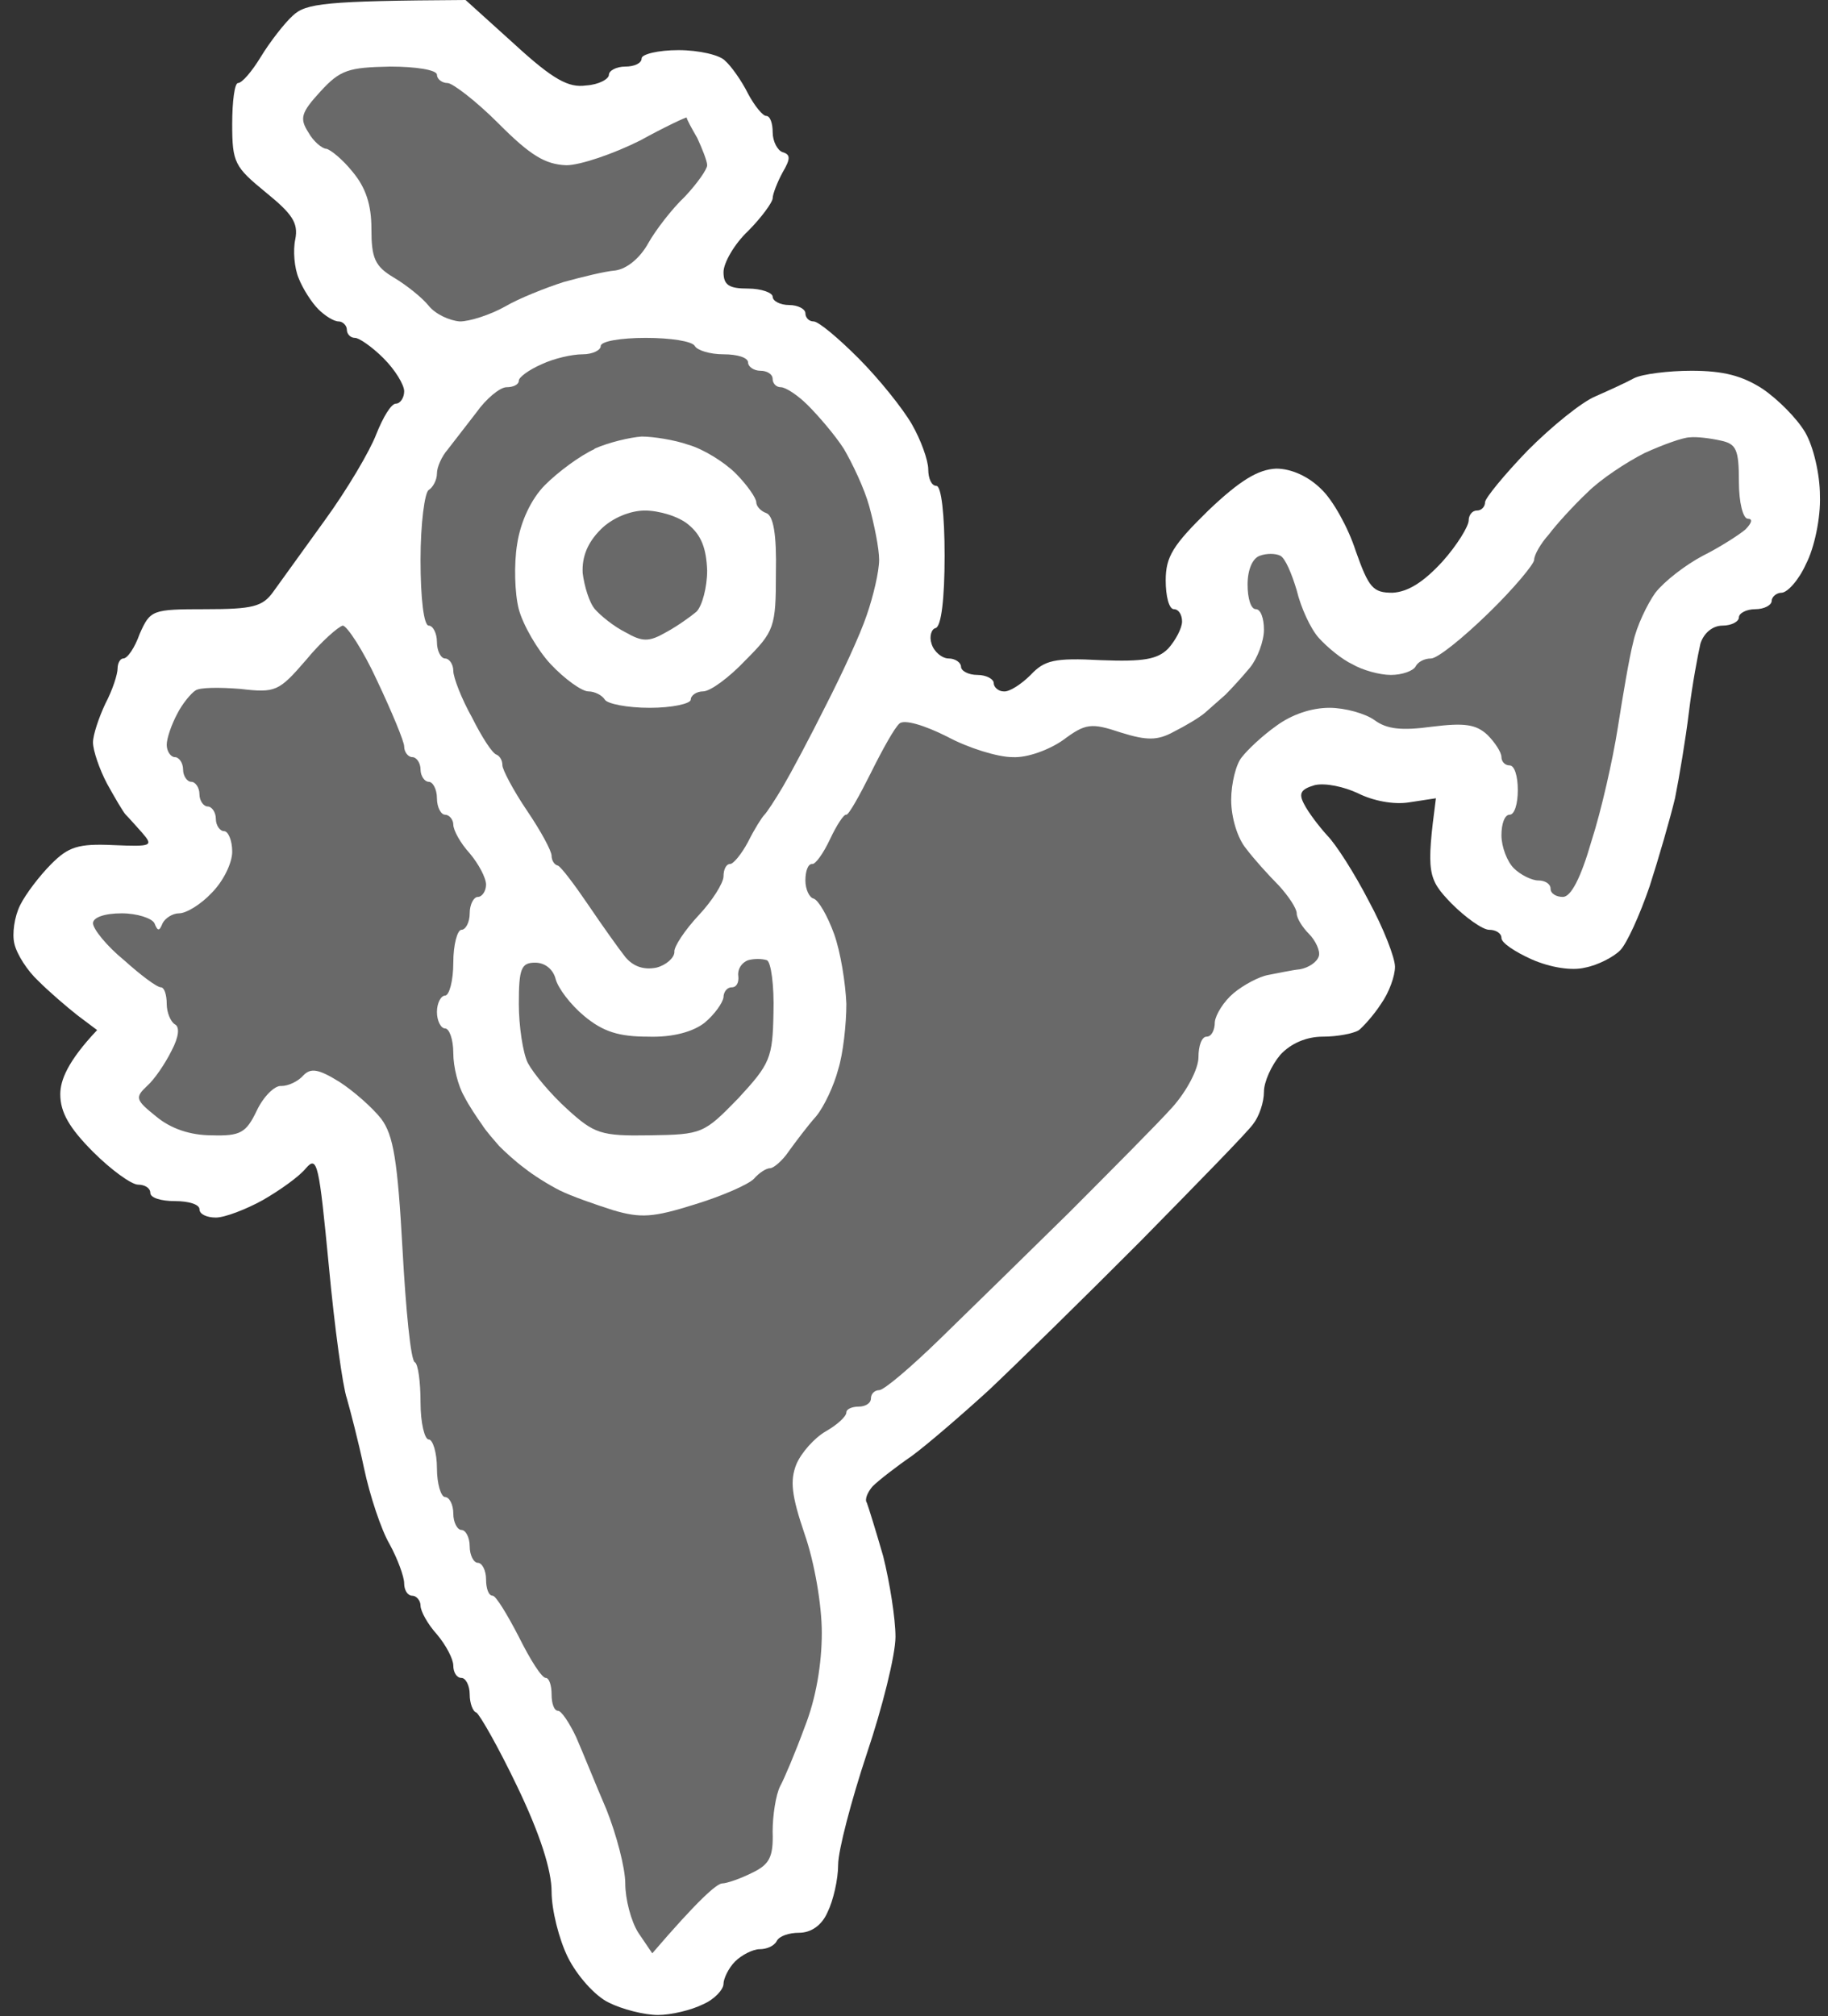 <svg width="39" height="43" viewBox="0 0 39 43" fill="none" xmlns="http://www.w3.org/2000/svg">
<rect x="0" y="0" width="39" height="43" fill="#333333" stroke="none"/>
<path d="M5.566 1.21C5.758 0.894 6.072 0.491 6.247 0.333C6.527 0.07 6.928 0.018 9.933 0L10.981 0.947C11.803 1.701 12.134 1.876 12.501 1.823C12.781 1.806 12.991 1.683 12.991 1.595C12.991 1.508 13.148 1.42 13.34 1.42C13.532 1.42 13.689 1.35 13.689 1.245C13.689 1.157 14.039 1.069 14.475 1.069C14.912 1.069 15.366 1.175 15.471 1.297C15.594 1.403 15.821 1.718 15.96 1.999C16.1 2.262 16.275 2.472 16.345 2.472C16.432 2.472 16.485 2.63 16.485 2.823C16.485 3.016 16.589 3.208 16.694 3.244C16.869 3.296 16.869 3.384 16.694 3.682C16.589 3.875 16.485 4.138 16.485 4.225C16.485 4.313 16.24 4.646 15.96 4.927C15.663 5.207 15.436 5.61 15.436 5.803C15.436 6.084 15.559 6.154 15.96 6.154C16.24 6.154 16.485 6.242 16.485 6.329C16.485 6.417 16.642 6.505 16.834 6.505C17.026 6.505 17.183 6.592 17.183 6.68C17.183 6.768 17.253 6.855 17.358 6.855C17.463 6.855 17.882 7.206 18.319 7.644C18.756 8.082 19.262 8.714 19.454 9.047C19.646 9.38 19.804 9.818 19.804 10.011C19.804 10.204 19.874 10.362 19.978 10.362C20.083 10.362 20.153 10.975 20.153 11.852C20.153 12.764 20.083 13.36 19.961 13.395C19.874 13.412 19.821 13.57 19.874 13.728C19.926 13.903 20.101 14.043 20.241 14.043C20.38 14.043 20.503 14.131 20.503 14.219C20.503 14.306 20.66 14.394 20.852 14.394C21.044 14.394 21.201 14.482 21.201 14.569C21.201 14.657 21.306 14.745 21.411 14.745C21.533 14.762 21.795 14.587 21.988 14.394C22.285 14.079 22.494 14.026 23.49 14.079C24.398 14.114 24.695 14.061 24.922 13.833C25.08 13.658 25.219 13.395 25.219 13.255C25.219 13.114 25.149 12.992 25.045 12.992C24.94 12.992 24.87 12.711 24.87 12.378C24.87 11.87 25.027 11.624 25.778 10.888C26.46 10.239 26.844 10.011 27.228 9.994C27.56 9.994 27.927 10.169 28.189 10.432C28.434 10.66 28.766 11.256 28.923 11.747C29.203 12.536 29.29 12.641 29.709 12.641C30.041 12.623 30.373 12.413 30.775 11.975C31.089 11.624 31.334 11.221 31.334 11.098C31.334 10.993 31.404 10.888 31.509 10.888C31.613 10.888 31.683 10.8 31.683 10.712C31.683 10.625 32.102 10.116 32.592 9.608C33.098 9.099 33.745 8.573 34.042 8.451C34.321 8.328 34.706 8.153 34.863 8.065C35.038 7.977 35.596 7.907 36.086 7.907C36.767 7.907 37.169 8.012 37.605 8.293C37.938 8.521 38.339 8.924 38.514 9.222C38.689 9.52 38.828 10.116 38.828 10.572C38.846 11.046 38.706 11.694 38.531 12.027C38.374 12.378 38.13 12.641 38.007 12.641C37.903 12.641 37.798 12.729 37.798 12.816C37.798 12.904 37.641 12.992 37.448 12.992C37.256 12.992 37.099 13.079 37.099 13.167C37.099 13.255 36.942 13.342 36.749 13.342C36.54 13.342 36.348 13.5 36.278 13.728C36.225 13.956 36.103 14.604 36.033 15.183C35.963 15.762 35.824 16.586 35.736 17.024C35.631 17.462 35.387 18.304 35.195 18.9C34.985 19.514 34.706 20.127 34.566 20.267C34.426 20.408 34.094 20.583 33.815 20.636C33.535 20.706 33.081 20.636 32.679 20.46C32.33 20.303 32.033 20.11 32.033 20.005C32.033 19.899 31.91 19.829 31.771 19.829C31.631 19.829 31.264 19.566 30.967 19.268C30.46 18.742 30.425 18.619 30.635 17.024L30.058 17.112C29.727 17.164 29.29 17.077 28.975 16.919C28.678 16.779 28.277 16.691 28.049 16.744C27.753 16.831 27.7 16.919 27.822 17.147C27.91 17.322 28.137 17.62 28.312 17.813C28.504 18.006 28.905 18.637 29.203 19.216C29.517 19.794 29.762 20.425 29.762 20.618C29.762 20.811 29.639 21.162 29.465 21.407C29.307 21.653 29.08 21.898 28.993 21.968C28.888 22.038 28.539 22.108 28.224 22.108C27.875 22.108 27.543 22.249 27.316 22.494C27.124 22.722 26.966 23.073 26.966 23.283C26.966 23.511 26.862 23.809 26.739 23.967C26.634 24.125 25.534 25.247 24.328 26.474C23.123 27.684 21.655 29.121 21.096 29.647C20.52 30.173 19.786 30.805 19.454 31.05C19.122 31.278 18.738 31.576 18.616 31.699C18.511 31.821 18.441 31.979 18.494 32.049C18.528 32.137 18.686 32.645 18.843 33.189C18.983 33.75 19.105 34.521 19.105 34.907C19.105 35.293 18.825 36.415 18.494 37.397C18.162 38.396 17.882 39.466 17.882 39.764C17.882 40.079 17.777 40.535 17.655 40.781C17.533 41.061 17.305 41.219 17.044 41.219C16.834 41.219 16.624 41.289 16.572 41.394C16.519 41.499 16.362 41.569 16.205 41.569C16.065 41.569 15.821 41.692 15.681 41.833C15.541 41.973 15.436 42.201 15.436 42.306C15.436 42.429 15.244 42.639 14.999 42.744C14.755 42.867 14.318 42.972 14.039 42.972C13.742 42.972 13.27 42.849 12.991 42.709C12.694 42.569 12.309 42.13 12.117 41.745C11.925 41.359 11.768 40.728 11.768 40.342C11.768 39.886 11.523 39.115 11.034 38.098C10.632 37.257 10.23 36.555 10.16 36.52C10.091 36.503 10.021 36.327 10.021 36.134C10.021 35.942 9.933 35.784 9.846 35.784C9.741 35.784 9.671 35.661 9.671 35.521C9.671 35.38 9.514 35.083 9.322 34.855C9.13 34.644 8.972 34.364 8.972 34.241C8.972 34.136 8.885 34.031 8.798 34.031C8.693 34.031 8.623 33.908 8.623 33.767C8.623 33.627 8.483 33.242 8.309 32.926C8.134 32.628 7.889 31.892 7.767 31.313C7.645 30.734 7.47 30.068 7.4 29.823C7.313 29.577 7.138 28.315 7.016 27C6.806 24.826 6.771 24.633 6.527 24.914C6.387 25.089 5.968 25.387 5.601 25.597C5.251 25.79 4.797 25.966 4.605 25.966C4.413 25.966 4.256 25.895 4.256 25.79C4.256 25.685 4.028 25.615 3.731 25.615C3.434 25.615 3.207 25.545 3.207 25.44C3.207 25.334 3.085 25.264 2.945 25.264C2.806 25.264 2.369 24.949 1.984 24.563C1.478 24.055 1.286 23.721 1.286 23.336C1.286 23.038 1.443 22.634 2.072 21.968L1.653 21.653C1.408 21.46 1.041 21.144 0.814 20.916C0.587 20.706 0.36 20.355 0.307 20.127C0.255 19.917 0.307 19.549 0.43 19.303C0.552 19.058 0.849 18.672 1.093 18.427C1.46 18.058 1.67 17.988 2.421 18.023C3.242 18.058 3.277 18.041 3.033 17.76C2.893 17.603 2.736 17.427 2.683 17.375C2.631 17.322 2.456 17.024 2.281 16.708C2.124 16.41 1.984 16.007 1.984 15.832C1.984 15.674 2.107 15.306 2.247 15.008C2.404 14.71 2.509 14.377 2.509 14.254C2.509 14.149 2.561 14.043 2.631 14.043C2.718 14.043 2.875 13.816 2.98 13.518C3.207 13.009 3.242 12.992 4.378 12.992C5.391 12.992 5.601 12.939 5.828 12.623C5.968 12.431 6.474 11.729 6.928 11.098C7.4 10.449 7.889 9.625 8.029 9.257C8.169 8.906 8.343 8.608 8.448 8.608C8.536 8.608 8.623 8.486 8.623 8.345C8.623 8.205 8.431 7.89 8.186 7.644C7.942 7.399 7.662 7.206 7.575 7.206C7.47 7.206 7.4 7.118 7.4 7.031C7.4 6.943 7.313 6.855 7.225 6.855C7.121 6.855 6.928 6.732 6.789 6.592C6.649 6.452 6.457 6.154 6.369 5.926C6.282 5.716 6.247 5.347 6.3 5.102C6.369 4.751 6.23 4.558 5.671 4.103C5.007 3.559 4.954 3.471 4.954 2.647C4.954 2.156 5.007 1.771 5.077 1.771C5.164 1.771 5.374 1.525 5.566 1.21Z" fill="white"/>
<path fill-rule="evenodd" clip-rule="evenodd" d="M8.326 1.42C8.868 1.42 9.322 1.49 9.322 1.595C9.322 1.683 9.427 1.771 9.549 1.771C9.654 1.771 10.16 2.156 10.632 2.63C11.313 3.313 11.628 3.506 12.082 3.524C12.379 3.524 13.095 3.278 13.654 2.998C14.196 2.7 14.65 2.489 14.65 2.507C14.65 2.542 14.755 2.735 14.877 2.945C14.982 3.173 15.087 3.436 15.087 3.524C15.087 3.611 14.877 3.91 14.615 4.19C14.336 4.453 13.986 4.909 13.829 5.189C13.654 5.505 13.375 5.733 13.13 5.768C12.903 5.786 12.414 5.908 12.03 6.013C11.645 6.136 11.069 6.364 10.772 6.539C10.457 6.715 10.021 6.855 9.811 6.855C9.584 6.837 9.287 6.697 9.147 6.522C9.007 6.347 8.675 6.084 8.413 5.926C7.994 5.68 7.924 5.505 7.924 4.874C7.924 4.365 7.802 3.997 7.522 3.664C7.313 3.401 7.051 3.191 6.963 3.173C6.876 3.173 6.684 3.015 6.579 2.823C6.387 2.524 6.422 2.402 6.841 1.946C7.26 1.49 7.435 1.437 8.326 1.42ZM13.777 7.206C14.301 7.206 14.772 7.276 14.825 7.381C14.877 7.469 15.139 7.556 15.436 7.556C15.733 7.556 15.96 7.626 15.96 7.732C15.96 7.819 16.083 7.907 16.222 7.907C16.362 7.907 16.484 7.977 16.484 8.082C16.484 8.17 16.554 8.258 16.659 8.258C16.764 8.258 17.026 8.433 17.236 8.643C17.463 8.871 17.812 9.274 18.004 9.573C18.179 9.871 18.441 10.414 18.546 10.8C18.651 11.185 18.756 11.694 18.756 11.939C18.756 12.185 18.633 12.711 18.493 13.114C18.354 13.535 17.952 14.394 17.62 15.043C17.288 15.709 16.886 16.463 16.712 16.761C16.537 17.059 16.362 17.322 16.31 17.375C16.257 17.427 16.1 17.672 15.96 17.953C15.82 18.216 15.646 18.426 15.576 18.426C15.489 18.426 15.436 18.549 15.436 18.689C15.436 18.83 15.192 19.215 14.912 19.513C14.615 19.829 14.37 20.197 14.388 20.302C14.388 20.425 14.213 20.583 14.004 20.636C13.742 20.688 13.514 20.618 13.34 20.408C13.2 20.232 12.851 19.741 12.554 19.303C12.257 18.865 11.977 18.497 11.907 18.462C11.82 18.444 11.768 18.339 11.768 18.251C11.768 18.146 11.54 17.725 11.243 17.287C10.946 16.849 10.719 16.41 10.719 16.323C10.719 16.217 10.667 16.13 10.597 16.095C10.51 16.077 10.283 15.726 10.073 15.306C9.846 14.902 9.671 14.447 9.671 14.306C9.671 14.166 9.584 14.043 9.496 14.043C9.409 14.043 9.322 13.886 9.322 13.693C9.322 13.5 9.234 13.342 9.147 13.342C9.042 13.342 8.972 12.763 8.972 11.939C8.972 11.168 9.06 10.502 9.147 10.449C9.234 10.396 9.322 10.239 9.322 10.098C9.322 9.958 9.427 9.73 9.549 9.59C9.654 9.45 9.933 9.099 10.16 8.801C10.37 8.503 10.667 8.258 10.807 8.258C10.946 8.258 11.069 8.205 11.069 8.117C11.069 8.047 11.278 7.889 11.558 7.767C11.82 7.644 12.204 7.556 12.431 7.556C12.641 7.556 12.816 7.469 12.816 7.381C12.816 7.276 13.252 7.206 13.777 7.206ZM36.051 9.327C36.19 9.31 36.487 9.345 36.715 9.397C37.046 9.467 37.099 9.59 37.099 10.274C37.099 10.712 37.186 11.063 37.291 11.063C37.396 11.063 37.378 11.15 37.239 11.291C37.116 11.396 36.715 11.659 36.33 11.852C35.963 12.045 35.509 12.395 35.317 12.641C35.142 12.886 34.915 13.36 34.845 13.693C34.758 14.026 34.618 14.867 34.513 15.534C34.408 16.2 34.164 17.287 33.954 17.936C33.727 18.724 33.517 19.128 33.343 19.128C33.203 19.128 33.081 19.058 33.081 18.952C33.081 18.847 32.959 18.777 32.819 18.777C32.679 18.777 32.434 18.654 32.295 18.514C32.155 18.374 32.033 18.058 32.033 17.813C32.033 17.567 32.102 17.375 32.207 17.375C32.312 17.375 32.382 17.146 32.382 16.849C32.382 16.55 32.312 16.323 32.207 16.323C32.102 16.323 32.033 16.235 32.033 16.147C32.033 16.042 31.893 15.832 31.736 15.674C31.491 15.446 31.246 15.411 30.548 15.498C29.901 15.586 29.587 15.551 29.325 15.358C29.133 15.218 28.696 15.095 28.364 15.095C27.98 15.095 27.56 15.236 27.228 15.481C26.931 15.691 26.617 15.989 26.495 16.147C26.372 16.288 26.267 16.708 26.267 17.059C26.267 17.445 26.407 17.883 26.582 18.093C26.739 18.304 27.054 18.654 27.281 18.882C27.49 19.11 27.665 19.373 27.665 19.478C27.665 19.584 27.787 19.776 27.927 19.917C28.067 20.057 28.172 20.285 28.137 20.39C28.102 20.513 27.927 20.636 27.735 20.671C27.56 20.688 27.246 20.758 27.054 20.793C26.861 20.828 26.53 21.004 26.32 21.179C26.11 21.354 25.936 21.635 25.918 21.793C25.918 21.968 25.848 22.108 25.743 22.108C25.639 22.108 25.569 22.301 25.569 22.547C25.569 22.792 25.324 23.265 25.01 23.616C24.695 23.967 23.699 24.966 22.808 25.86C21.918 26.737 20.677 27.947 20.066 28.543C19.437 29.156 18.86 29.647 18.756 29.647C18.668 29.647 18.581 29.717 18.581 29.823C18.581 29.928 18.459 29.998 18.319 29.998C18.179 29.998 18.057 30.05 18.057 30.121C18.057 30.208 17.864 30.384 17.62 30.524C17.375 30.664 17.096 30.98 16.991 31.225C16.851 31.576 16.886 31.891 17.166 32.715C17.375 33.312 17.533 34.223 17.533 34.819C17.533 35.486 17.41 36.222 17.166 36.836C16.974 37.361 16.729 37.94 16.642 38.098C16.554 38.273 16.484 38.712 16.484 39.062C16.502 39.606 16.415 39.763 16.048 39.939C15.803 40.062 15.506 40.167 15.401 40.167C15.279 40.184 14.895 40.517 13.916 41.657L13.619 41.219C13.462 40.973 13.34 40.5 13.34 40.167C13.34 39.834 13.148 39.115 12.938 38.589C12.711 38.063 12.431 37.361 12.292 37.046C12.152 36.748 11.977 36.485 11.907 36.485C11.82 36.485 11.768 36.327 11.768 36.134C11.768 35.941 11.715 35.784 11.645 35.784C11.558 35.784 11.313 35.398 11.069 34.907C10.824 34.434 10.58 34.03 10.51 34.03C10.422 34.03 10.37 33.873 10.37 33.68C10.37 33.487 10.283 33.329 10.195 33.329C10.108 33.329 10.021 33.171 10.021 32.978C10.021 32.785 9.933 32.628 9.846 32.628C9.758 32.628 9.671 32.47 9.671 32.277C9.671 32.084 9.584 31.926 9.496 31.926C9.409 31.926 9.322 31.646 9.322 31.313C9.322 30.98 9.234 30.699 9.147 30.699C9.06 30.699 8.972 30.349 8.972 29.91C8.972 29.472 8.92 29.086 8.85 29.051C8.763 29.016 8.658 27.929 8.588 26.649C8.483 24.756 8.396 24.212 8.134 23.861C7.942 23.616 7.54 23.265 7.243 23.073C6.789 22.792 6.631 22.774 6.474 22.932C6.369 23.055 6.16 23.16 6.002 23.16C5.863 23.143 5.618 23.388 5.478 23.686C5.251 24.16 5.129 24.23 4.518 24.212C4.063 24.212 3.644 24.072 3.33 23.809C2.893 23.458 2.875 23.406 3.137 23.16C3.295 23.02 3.522 22.687 3.661 22.406C3.819 22.108 3.836 21.898 3.731 21.845C3.644 21.793 3.557 21.6 3.557 21.407C3.557 21.214 3.504 21.056 3.434 21.056C3.347 21.056 2.998 20.793 2.648 20.478C2.281 20.18 1.984 19.811 1.984 19.689C1.984 19.566 2.229 19.478 2.596 19.478C2.928 19.478 3.242 19.584 3.295 19.689C3.365 19.864 3.399 19.864 3.469 19.689C3.522 19.584 3.679 19.478 3.819 19.478C3.976 19.478 4.29 19.285 4.518 19.04C4.762 18.795 4.954 18.409 4.954 18.163C4.954 17.918 4.867 17.725 4.78 17.725C4.692 17.725 4.605 17.602 4.605 17.462C4.605 17.322 4.518 17.199 4.43 17.199C4.343 17.199 4.255 17.076 4.255 16.936C4.255 16.796 4.168 16.673 4.081 16.673C3.993 16.673 3.906 16.55 3.906 16.41C3.906 16.27 3.819 16.147 3.731 16.147C3.644 16.147 3.557 16.024 3.557 15.884C3.557 15.744 3.661 15.446 3.784 15.218C3.889 15.008 4.081 14.78 4.168 14.727C4.255 14.657 4.692 14.657 5.129 14.692C5.88 14.78 5.95 14.745 6.527 14.078C6.858 13.675 7.225 13.36 7.313 13.342C7.4 13.342 7.749 13.868 8.046 14.517C8.361 15.183 8.623 15.814 8.623 15.919C8.623 16.042 8.71 16.147 8.798 16.147C8.885 16.147 8.972 16.27 8.972 16.41C8.972 16.55 9.06 16.673 9.147 16.673C9.234 16.673 9.322 16.831 9.322 17.024C9.322 17.217 9.409 17.375 9.496 17.375C9.584 17.375 9.671 17.48 9.671 17.585C9.671 17.708 9.828 17.988 10.021 18.198C10.213 18.426 10.37 18.724 10.37 18.865C10.37 19.005 10.283 19.128 10.195 19.128C10.108 19.128 10.021 19.285 10.021 19.478C10.021 19.671 9.933 19.829 9.846 19.829C9.758 19.829 9.671 20.145 9.671 20.53C9.671 20.916 9.584 21.232 9.496 21.232C9.409 21.232 9.322 21.389 9.322 21.582C9.322 21.775 9.409 21.933 9.496 21.933C9.584 21.933 9.671 22.161 9.671 22.459C9.671 22.757 9.776 23.16 9.898 23.371C10.003 23.581 10.195 23.861 10.283 23.984C10.37 24.125 10.545 24.317 10.649 24.44C10.772 24.563 10.999 24.773 11.191 24.913C11.366 25.054 11.698 25.264 11.942 25.387C12.187 25.509 12.693 25.685 13.078 25.808C13.672 25.983 13.934 25.965 14.825 25.685C15.401 25.509 15.96 25.264 16.083 25.141C16.187 25.019 16.345 24.913 16.432 24.913C16.502 24.913 16.694 24.756 16.834 24.545C16.974 24.352 17.236 24.002 17.41 23.809C17.585 23.599 17.795 23.143 17.882 22.809C17.987 22.476 18.057 21.845 18.057 21.407C18.039 20.969 17.934 20.302 17.795 19.917C17.655 19.531 17.463 19.198 17.358 19.163C17.27 19.145 17.183 18.97 17.183 18.777C17.183 18.584 17.236 18.426 17.323 18.426C17.393 18.444 17.567 18.198 17.707 17.9C17.847 17.602 18.004 17.357 18.057 17.375C18.109 17.375 18.336 16.971 18.581 16.48C18.825 15.989 19.087 15.516 19.192 15.428C19.297 15.341 19.716 15.463 20.206 15.709C20.66 15.954 21.289 16.147 21.603 16.147C21.918 16.165 22.389 15.989 22.686 15.779C23.158 15.428 23.28 15.411 23.909 15.621C24.468 15.796 24.695 15.796 25.045 15.604C25.289 15.481 25.586 15.306 25.709 15.2C25.831 15.095 26.023 14.92 26.145 14.815C26.267 14.692 26.495 14.447 26.669 14.236C26.826 14.043 26.966 13.675 26.966 13.43C26.966 13.184 26.896 12.991 26.792 12.991C26.687 12.991 26.617 12.763 26.617 12.465C26.617 12.15 26.722 11.904 26.879 11.852C27.019 11.799 27.211 11.799 27.316 11.852C27.421 11.904 27.56 12.238 27.665 12.588C27.752 12.956 27.962 13.412 28.137 13.605C28.311 13.798 28.626 14.061 28.853 14.166C29.063 14.289 29.43 14.394 29.674 14.394C29.919 14.394 30.146 14.306 30.198 14.219C30.251 14.113 30.39 14.043 30.53 14.043C30.67 14.043 31.212 13.605 31.753 13.079C32.295 12.553 32.731 12.027 32.731 11.939C32.731 11.834 32.871 11.589 33.046 11.396C33.203 11.185 33.57 10.782 33.867 10.502C34.146 10.221 34.706 9.853 35.09 9.66C35.474 9.485 35.911 9.327 36.051 9.327ZM16.362 20.478C16.449 20.513 16.519 21.021 16.502 21.6C16.484 22.564 16.432 22.687 15.751 23.423C15.017 24.177 14.982 24.195 13.864 24.212C12.816 24.23 12.676 24.177 12.099 23.651C11.75 23.335 11.383 22.897 11.261 22.669C11.156 22.459 11.069 21.88 11.069 21.407C11.069 20.653 11.121 20.53 11.418 20.53C11.628 20.53 11.802 20.671 11.855 20.881C11.907 21.074 12.169 21.424 12.466 21.67C12.868 22.003 13.2 22.108 13.829 22.108C14.353 22.126 14.79 22.003 15.034 21.81C15.244 21.635 15.419 21.389 15.436 21.267C15.436 21.162 15.506 21.056 15.611 21.056C15.716 21.056 15.768 20.951 15.751 20.811C15.733 20.671 15.82 20.53 15.96 20.478C16.083 20.443 16.257 20.443 16.362 20.478Z" fill="#696969"/>
<path d="M11.627 10.344C11.907 10.063 12.379 9.713 12.693 9.573H12.675C12.99 9.432 13.444 9.327 13.689 9.31C13.933 9.31 14.388 9.38 14.685 9.485C14.999 9.573 15.453 9.853 15.698 10.098C15.942 10.344 16.135 10.624 16.135 10.712C16.135 10.8 16.239 10.905 16.344 10.94C16.501 10.993 16.571 11.396 16.554 12.22C16.554 13.377 16.519 13.465 15.907 14.078C15.558 14.447 15.156 14.745 14.999 14.745C14.859 14.745 14.737 14.832 14.737 14.92C14.737 15.008 14.335 15.095 13.864 15.095C13.374 15.095 12.955 15.008 12.903 14.92C12.85 14.832 12.693 14.745 12.553 14.745C12.414 14.745 12.047 14.482 11.75 14.166C11.47 13.868 11.156 13.325 11.068 12.991C10.981 12.658 10.963 12.027 11.033 11.606C11.103 11.133 11.33 10.642 11.627 10.344Z" fill="white"/>
<path d="M12.431 12.22C12.414 11.87 12.536 11.572 12.816 11.291C13.06 11.046 13.445 10.888 13.759 10.888C14.056 10.888 14.475 11.01 14.685 11.186C14.964 11.414 15.069 11.694 15.087 12.168C15.087 12.518 14.982 12.921 14.86 13.044C14.737 13.149 14.44 13.36 14.213 13.482C13.846 13.693 13.707 13.693 13.34 13.482C13.095 13.36 12.816 13.132 12.693 12.992C12.571 12.851 12.466 12.501 12.431 12.22Z" fill="#696969"/>
</svg>
